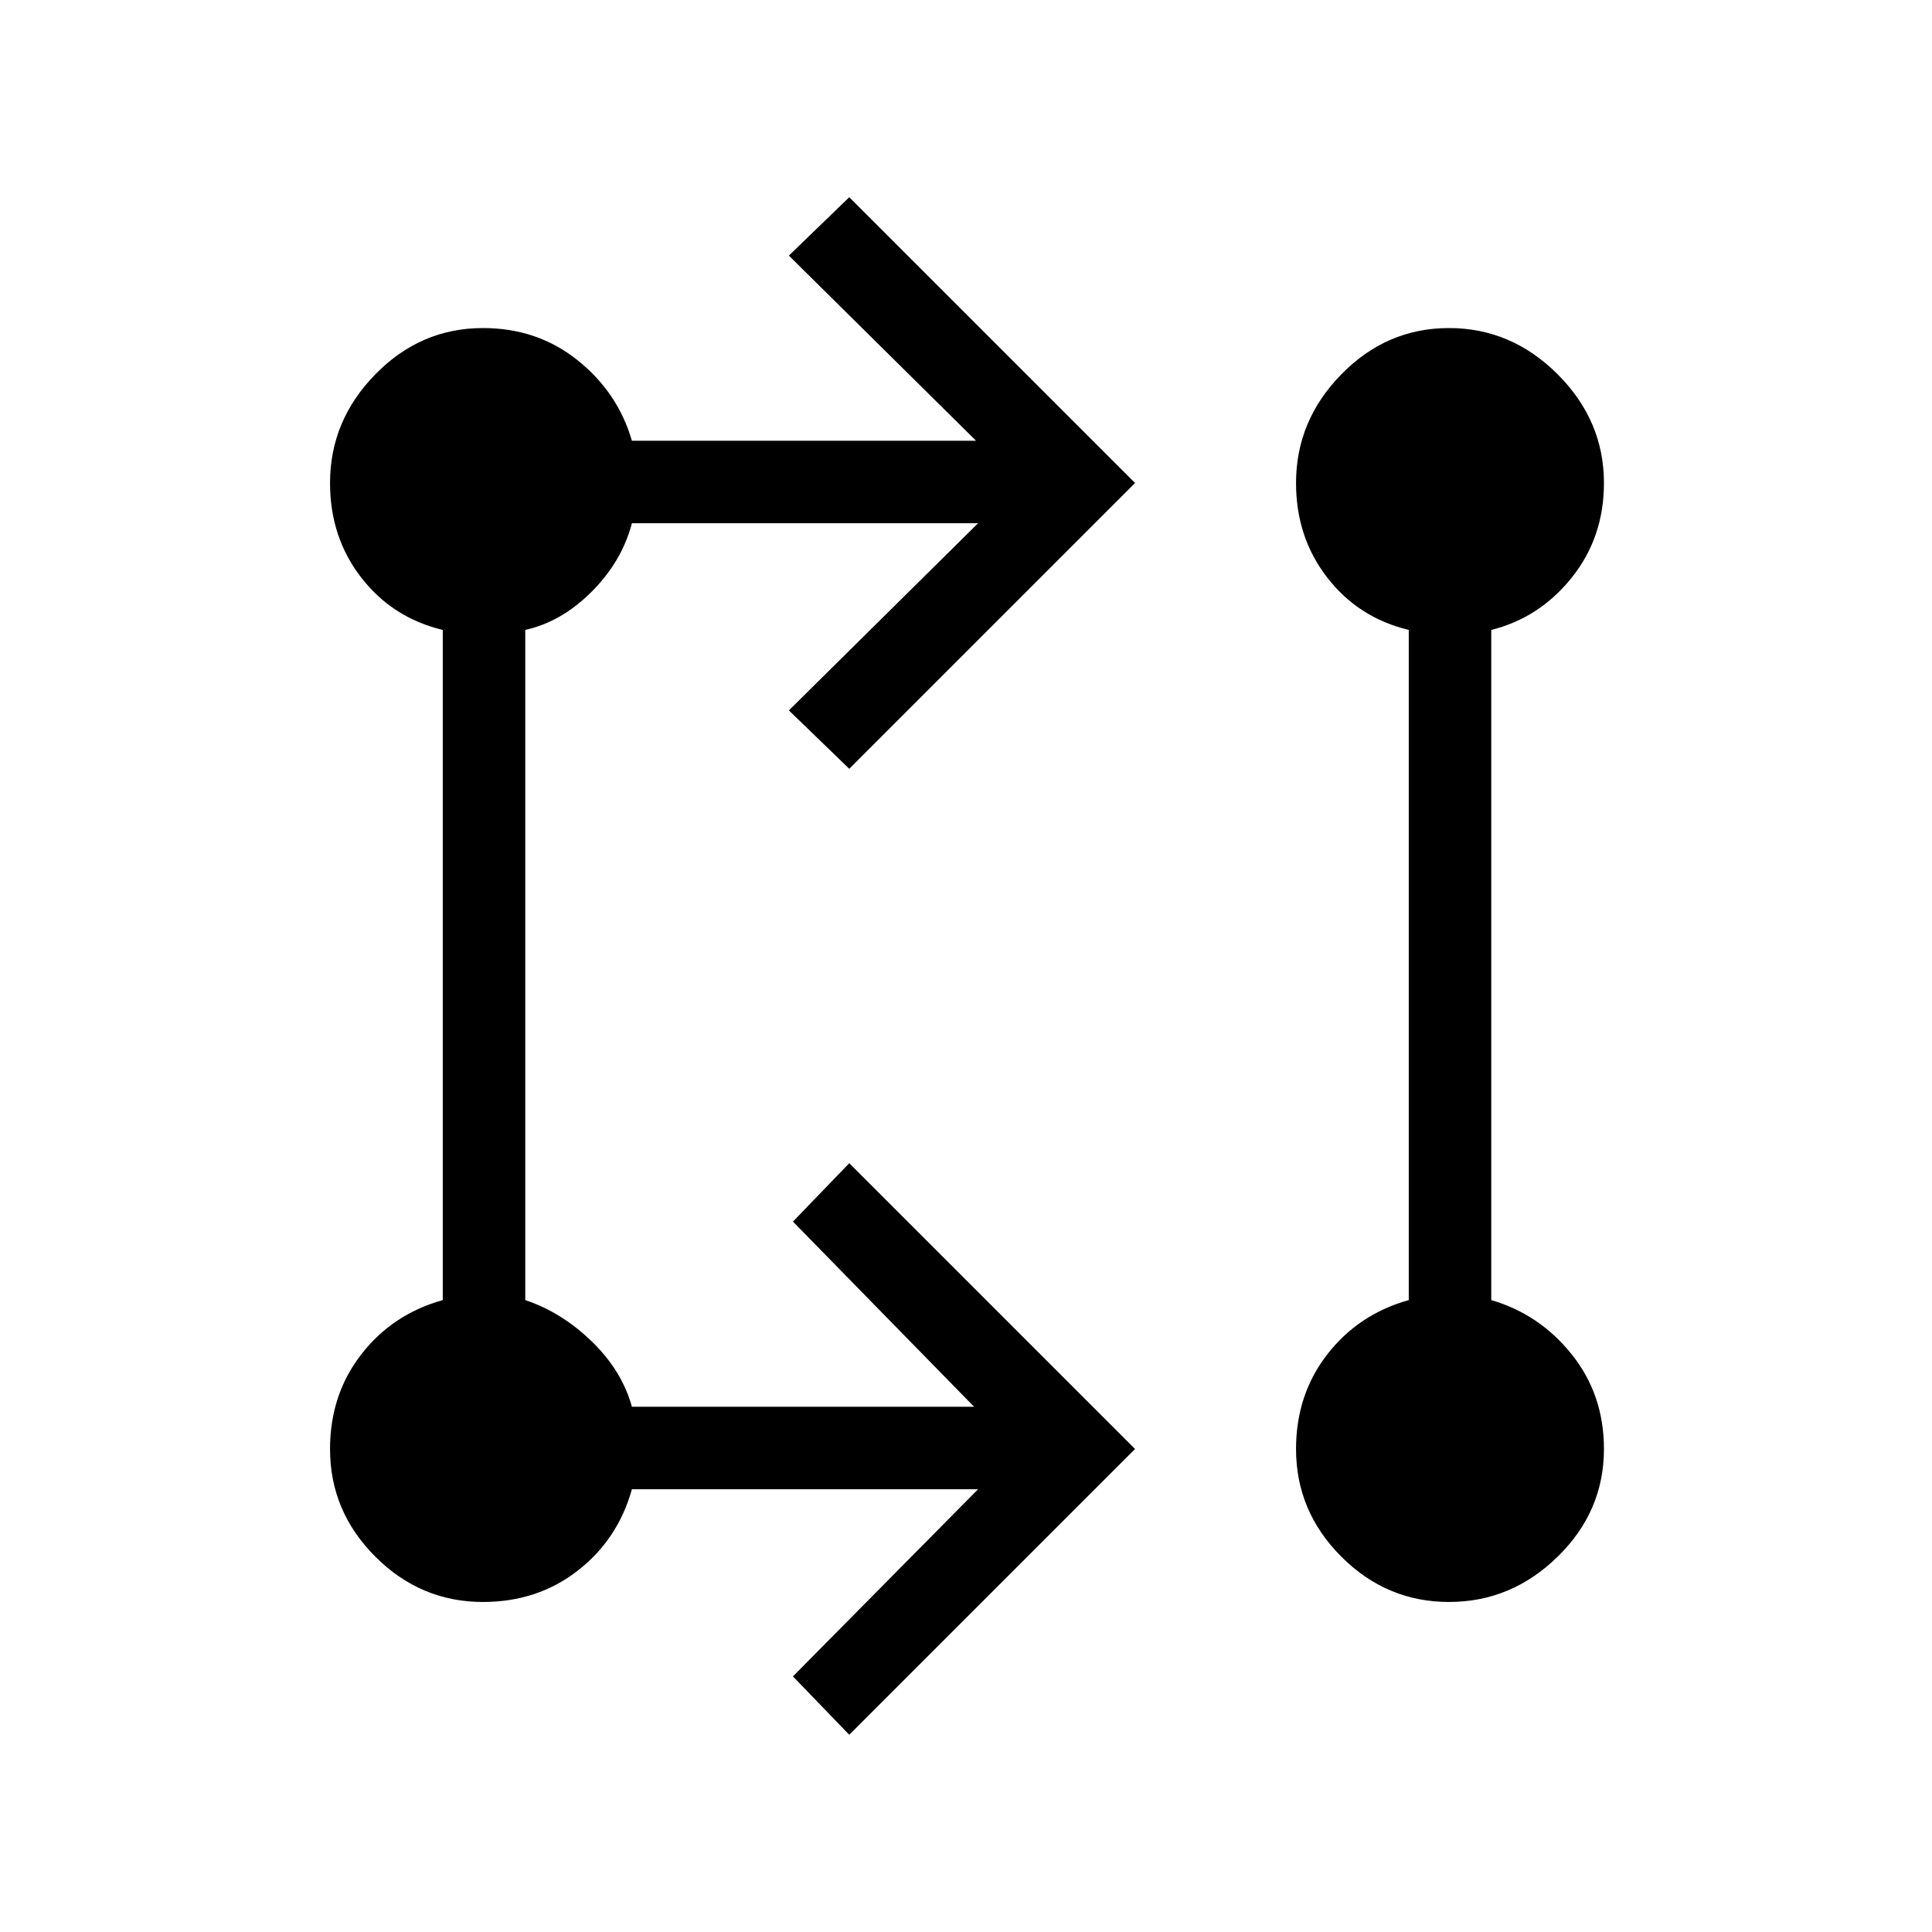 <svg xmlns="http://www.w3.org/2000/svg" height="40" width="40"><path d="m17.583 35.917-1.166-1.209 3.833-3.875h-7.167q-.291 1.042-1.125 1.688-.833.646-1.958.646-1.292 0-2.229-.938-.938-.937-.938-2.229 0-1.125.646-1.958.646-.834 1.688-1.125V13.042q-1.042-.25-1.688-1.084-.646-.833-.646-1.958 0-1.292.938-2.25.937-.958 2.229-.958 1.125 0 1.958.666.834.667 1.125 1.667h7.125l-3.875-3.833 1.25-1.209L23.5 10l-5.917 5.917-1.25-1.209 3.917-3.875h-7.167q-.208.792-.833 1.417t-1.375.792v13.875q.75.25 1.375.854t.833 1.354h7.084l-3.75-3.833 1.166-1.209L23.5 30ZM30 33.167q-1.292 0-2.229-.938-.938-.937-.938-2.229 0-1.125.646-1.958.646-.834 1.688-1.125V13.042q-1.042-.25-1.688-1.084-.646-.833-.646-1.958 0-1.292.938-2.25.937-.958 2.229-.958t2.25.958q.958.958.958 2.25 0 1.125-.666 1.958-.667.834-1.667 1.084v13.875q1 .291 1.667 1.125.666.833.666 1.958 0 1.292-.958 2.229-.958.938-2.25.938Z"/></svg>